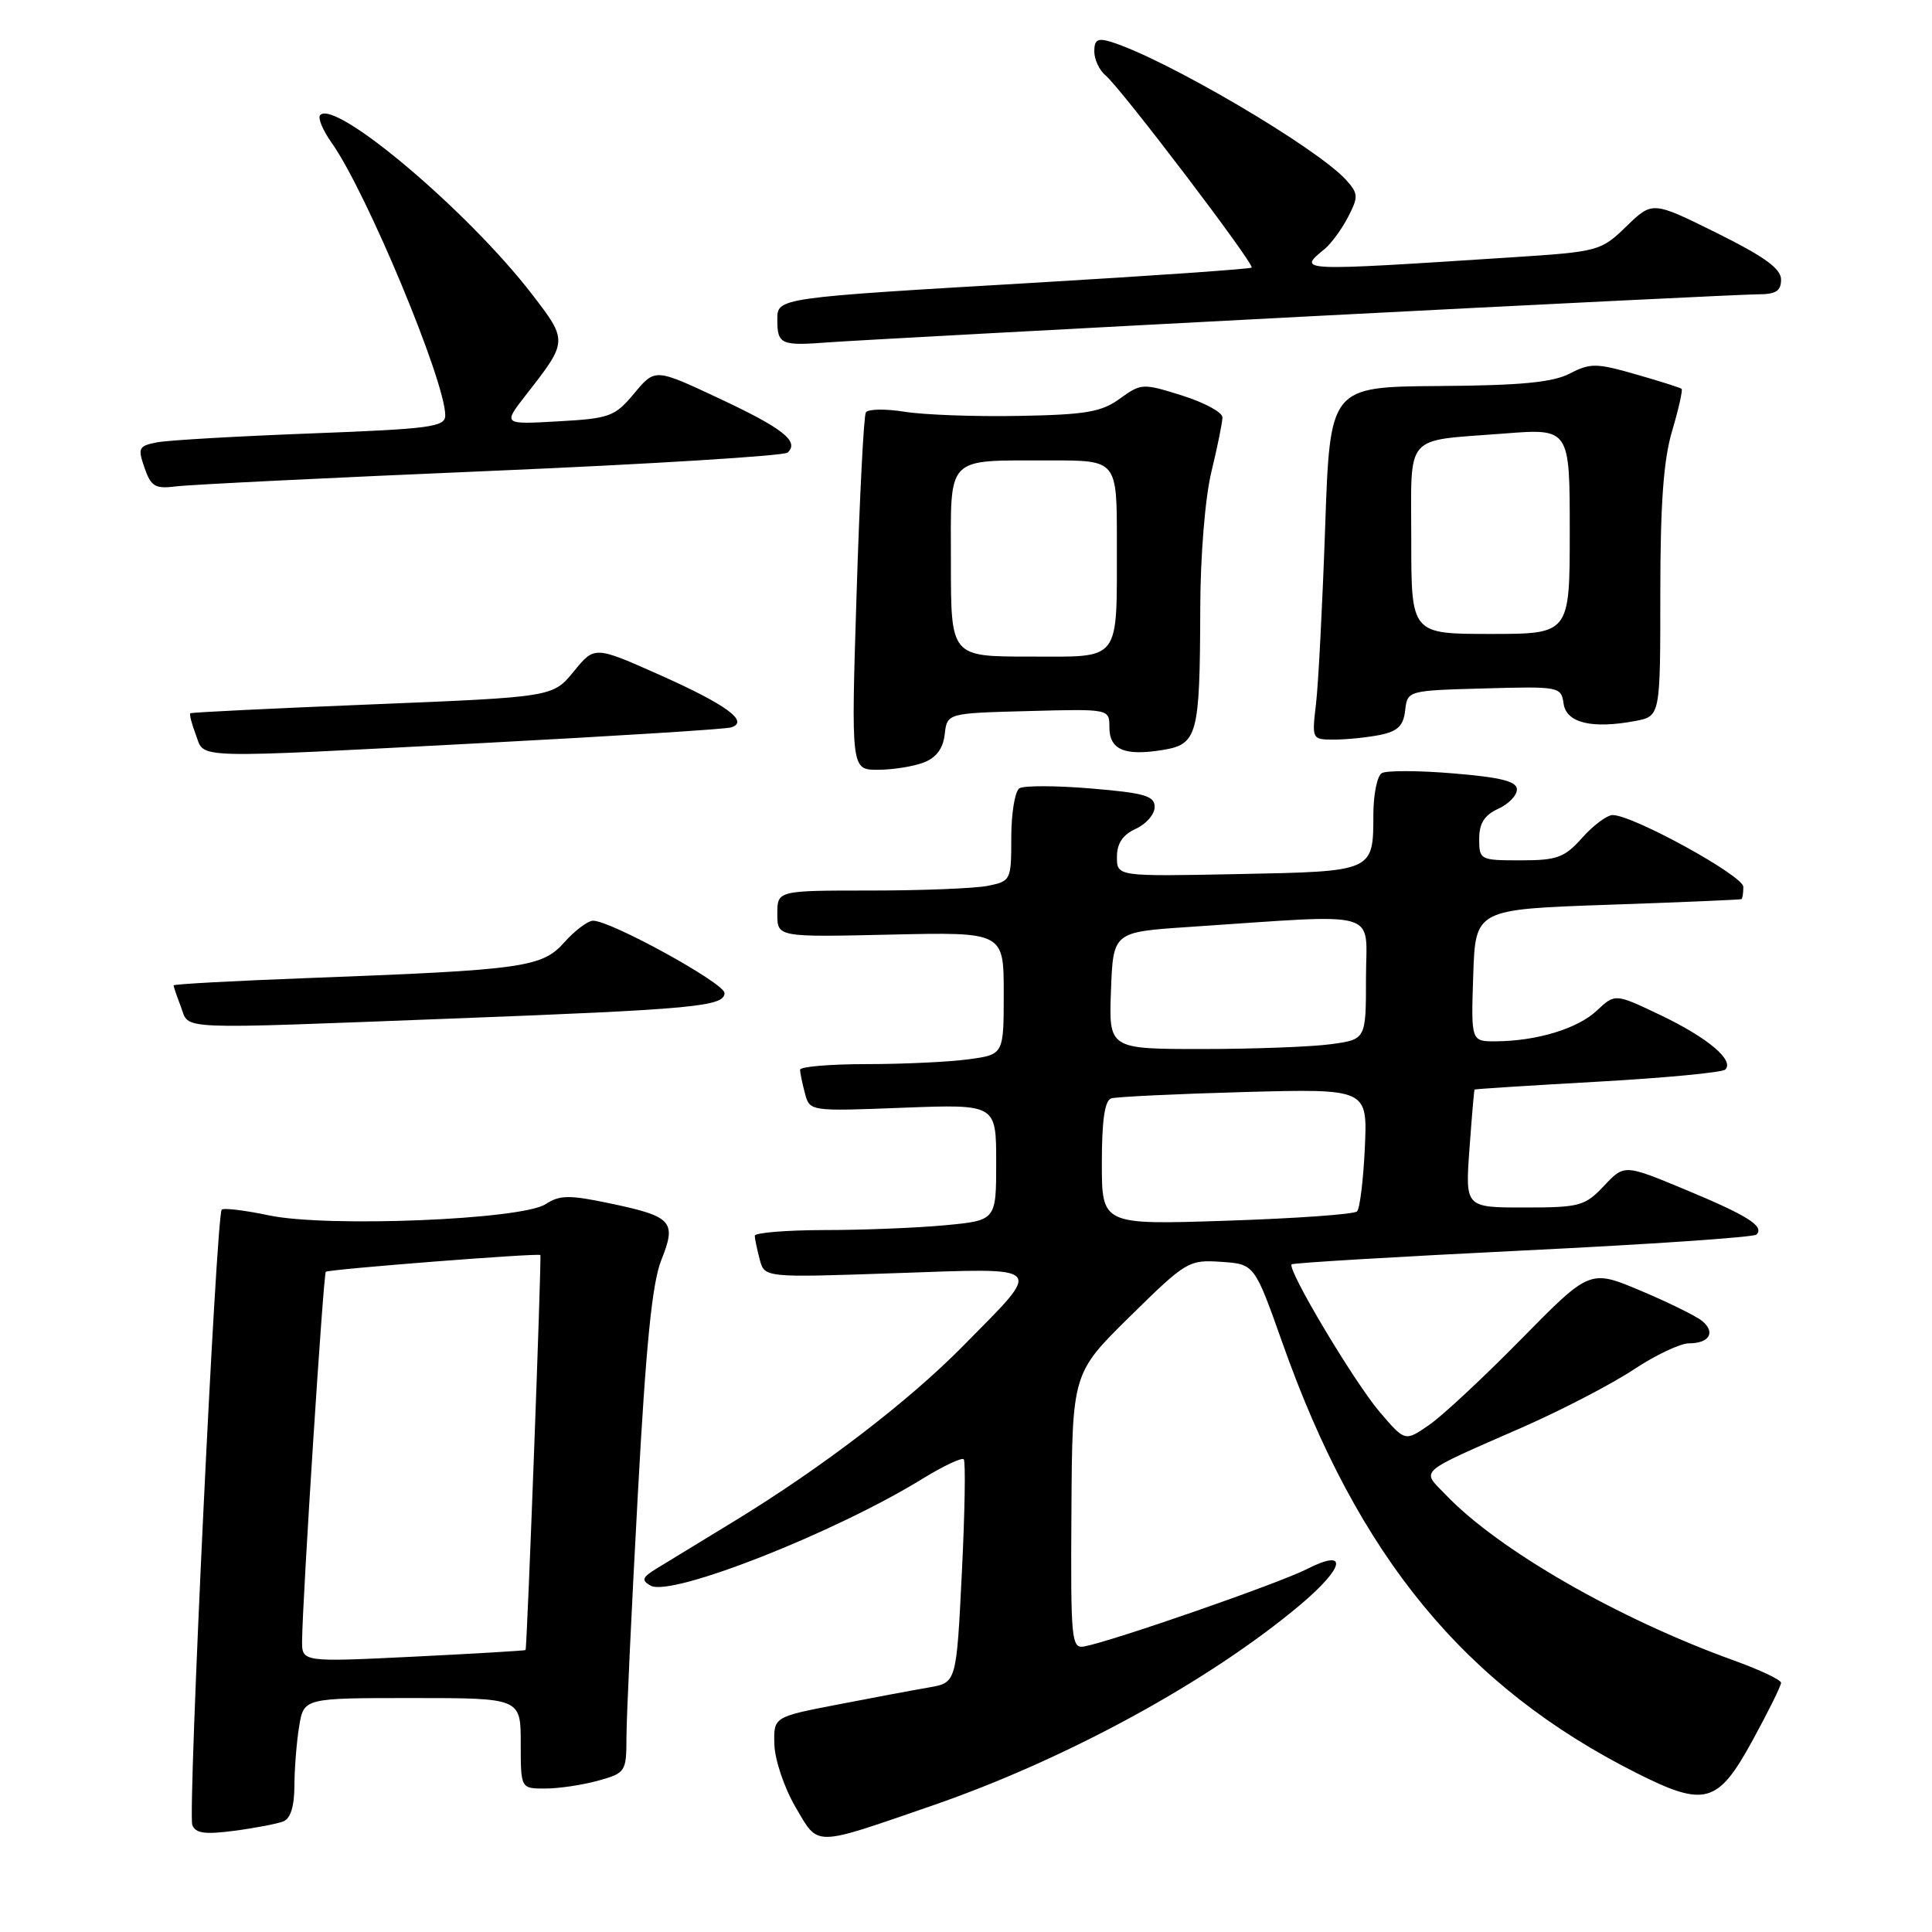 <?xml version="1.0" encoding="UTF-8" standalone="no"?>
<!DOCTYPE svg PUBLIC "-//W3C//DTD SVG 1.1//EN" "http://www.w3.org/Graphics/SVG/1.1/DTD/svg11.dtd" >
<svg xmlns="http://www.w3.org/2000/svg" xmlns:xlink="http://www.w3.org/1999/xlink" version="1.1" viewBox="0 0 256 256">
 <g >
 <path fill="currentColor"
d=" M 123.50 239.26 C 141.27 233.13 160.17 222.82 172.25 212.68 C 178.22 207.66 178.71 205.09 173.15 207.92 C 169.44 209.81 147.43 217.46 143.68 218.16 C 141.97 218.48 141.86 217.40 141.97 200.23 C 142.08 181.96 142.08 181.96 149.73 174.43 C 157.16 167.12 157.51 166.91 161.81 167.20 C 166.23 167.50 166.23 167.50 169.95 178.00 C 179.95 206.28 194.13 223.49 216.84 234.93 C 225.93 239.51 227.63 239.03 232.23 230.60 C 234.31 226.80 236.00 223.38 236.00 222.98 C 236.00 222.59 233.19 221.26 229.75 220.02 C 214.43 214.50 198.60 205.41 191.60 198.10 C 188.31 194.67 187.50 195.38 201.99 189.01 C 207.11 186.75 213.64 183.35 216.50 181.45 C 219.37 179.55 222.65 178.00 223.79 178.00 C 226.49 178.00 227.36 176.55 225.56 175.05 C 224.78 174.40 221.11 172.59 217.41 171.03 C 210.67 168.19 210.67 168.19 201.58 177.43 C 196.59 182.51 191.08 187.65 189.33 188.84 C 186.17 191.02 186.17 191.02 182.83 187.11 C 179.44 183.14 170.50 168.16 171.15 167.53 C 171.34 167.34 185.14 166.52 201.81 165.70 C 218.48 164.89 232.40 163.94 232.74 163.59 C 233.84 162.49 231.58 161.07 223.31 157.63 C 215.23 154.27 215.23 154.27 212.53 157.14 C 210.01 159.81 209.32 160.00 201.99 160.00 C 194.15 160.00 194.15 160.00 194.71 152.25 C 195.02 147.99 195.32 144.44 195.39 144.37 C 195.45 144.30 202.79 143.83 211.70 143.33 C 220.61 142.83 228.22 142.11 228.61 141.72 C 229.84 140.49 226.26 137.49 220.03 134.51 C 214.01 131.64 214.01 131.64 211.60 133.90 C 209.05 136.30 203.67 137.94 198.21 137.98 C 194.92 138.00 194.92 138.00 195.21 129.25 C 195.50 120.50 195.50 120.50 213.00 119.89 C 222.62 119.56 230.61 119.22 230.75 119.14 C 230.89 119.06 231.00 118.33 231.00 117.51 C 231.00 116.04 216.37 108.00 213.69 108.00 C 212.94 108.00 211.13 109.35 209.66 111.00 C 207.30 113.64 206.33 114.00 201.49 114.00 C 196.13 114.00 196.00 113.94 196.00 111.16 C 196.00 109.10 196.69 108.01 198.50 107.18 C 199.88 106.56 201.00 105.40 201.00 104.61 C 201.00 103.54 198.89 103.00 192.58 102.48 C 187.96 102.09 183.68 102.08 183.08 102.45 C 182.49 102.82 181.99 105.23 181.98 107.81 C 181.96 115.54 182.14 115.46 164.04 115.82 C 148.00 116.14 148.00 116.14 148.00 113.55 C 148.00 111.75 148.77 110.61 150.50 109.82 C 151.88 109.19 153.00 107.89 153.00 106.93 C 153.00 105.46 151.66 105.07 144.58 104.48 C 139.96 104.09 135.68 104.08 135.08 104.45 C 134.49 104.82 134.00 107.74 134.00 110.93 C 134.00 116.65 133.95 116.76 130.87 117.38 C 129.16 117.72 122.18 118.00 115.37 118.00 C 103.00 118.00 103.00 118.00 103.00 121.09 C 103.00 124.18 103.00 124.18 118.00 123.84 C 133.00 123.50 133.00 123.50 133.00 131.61 C 133.00 139.73 133.00 139.73 128.36 140.36 C 125.81 140.71 119.73 141.00 114.86 141.00 C 109.99 141.00 106.01 141.34 106.01 141.75 C 106.02 142.16 106.31 143.57 106.66 144.88 C 107.30 147.26 107.31 147.26 119.65 146.78 C 132.00 146.31 132.00 146.31 132.00 154.01 C 132.00 161.71 132.00 161.71 125.25 162.35 C 121.54 162.70 114.34 162.99 109.25 162.99 C 104.16 163.00 100.01 163.34 100.01 163.75 C 100.02 164.16 100.32 165.58 100.67 166.90 C 101.31 169.30 101.31 169.30 118.66 168.70 C 138.86 168.01 138.34 167.46 127.59 178.37 C 120.38 185.69 108.90 194.48 97.31 201.55 C 93.01 204.17 88.42 206.97 87.10 207.78 C 85.08 209.01 84.94 209.39 86.22 210.11 C 88.95 211.63 110.55 203.14 122.24 195.94 C 124.98 194.26 127.43 193.10 127.70 193.36 C 127.96 193.63 127.85 200.39 127.45 208.40 C 126.73 222.96 126.73 222.96 123.12 223.59 C 121.13 223.93 115.67 224.95 111.00 225.86 C 102.50 227.50 102.50 227.50 102.61 231.17 C 102.67 233.18 103.92 236.90 105.40 239.43 C 108.52 244.74 107.58 244.75 123.50 239.26 Z  M 37.51 241.36 C 38.50 240.98 39.00 239.38 39.01 236.64 C 39.02 234.36 39.30 230.81 39.64 228.75 C 40.26 225.00 40.26 225.00 54.63 225.00 C 69.00 225.00 69.00 225.00 69.00 231.00 C 69.00 237.00 69.00 237.00 72.25 236.99 C 74.04 236.99 77.19 236.52 79.25 235.95 C 82.90 234.93 83.00 234.78 83.01 230.20 C 83.01 227.62 83.68 213.26 84.50 198.30 C 85.59 178.18 86.41 170.03 87.62 166.98 C 89.68 161.85 89.09 161.19 80.85 159.46 C 75.43 158.32 74.18 158.33 72.29 159.56 C 69.12 161.62 43.40 162.66 35.67 161.05 C 32.46 160.37 29.63 160.03 29.38 160.29 C 28.65 161.02 24.87 240.21 25.48 241.82 C 25.91 242.93 27.16 243.10 31.03 242.59 C 33.78 242.23 36.69 241.67 37.51 241.36 Z  M 60.00 134.96 C 91.96 133.74 96.00 133.36 96.00 131.58 C 96.00 130.28 80.95 122.00 78.59 122.00 C 77.90 122.00 76.18 123.29 74.78 124.86 C 71.81 128.19 69.45 128.52 40.75 129.60 C 30.99 129.97 23.00 130.40 23.00 130.57 C 23.00 130.73 23.44 132.02 23.98 133.43 C 25.14 136.50 22.67 136.39 60.00 134.96 Z  M 122.36 101.05 C 124.06 100.41 124.96 99.20 125.18 97.30 C 125.50 94.50 125.50 94.50 136.25 94.22 C 147.00 93.93 147.00 93.93 147.00 96.36 C 147.00 99.33 148.97 100.19 153.98 99.39 C 158.69 98.63 158.99 97.54 159.04 80.62 C 159.06 73.59 159.68 65.98 160.52 62.50 C 161.32 59.20 161.98 55.96 161.98 55.30 C 161.99 54.64 159.59 53.34 156.64 52.41 C 151.42 50.77 151.22 50.78 148.39 52.82 C 145.95 54.60 143.88 54.95 135.00 55.11 C 129.22 55.22 122.42 54.97 119.87 54.56 C 117.32 54.15 115.01 54.19 114.73 54.65 C 114.45 55.12 113.90 65.96 113.50 78.75 C 112.77 102.00 112.77 102.00 116.32 102.00 C 118.27 102.00 120.99 101.57 122.36 101.05 Z  M 64.50 98.43 C 81.55 97.53 96.11 96.62 96.86 96.39 C 99.35 95.63 96.30 93.39 87.37 89.41 C 78.78 85.59 78.78 85.59 76.02 88.98 C 73.25 92.36 73.25 92.36 49.38 93.33 C 36.24 93.86 25.37 94.39 25.22 94.51 C 25.07 94.63 25.40 95.91 25.95 97.36 C 27.17 100.58 24.68 100.52 64.50 98.43 Z  M 182.82 97.39 C 185.20 96.91 185.96 96.18 186.19 94.14 C 186.50 91.50 186.51 91.50 196.68 91.22 C 206.61 90.94 206.86 90.99 207.18 93.22 C 207.54 95.79 210.92 96.61 216.66 95.54 C 220.00 94.91 220.00 94.91 220.00 78.64 C 220.00 66.77 220.42 60.93 221.57 57.08 C 222.43 54.18 222.99 51.68 222.82 51.52 C 222.64 51.37 219.91 50.50 216.75 49.60 C 211.53 48.10 210.73 48.09 208.00 49.50 C 205.73 50.67 201.50 51.08 190.62 51.15 C 176.23 51.26 176.23 51.26 175.59 69.88 C 175.23 80.12 174.69 90.64 174.38 93.25 C 173.82 97.98 173.83 98.00 176.78 98.00 C 178.41 98.00 181.13 97.72 182.82 97.39 Z  M 65.00 62.40 C 86.18 61.50 103.89 60.40 104.36 59.97 C 105.96 58.50 103.76 56.76 95.26 52.78 C 86.80 48.81 86.80 48.81 84.05 52.11 C 81.47 55.20 80.81 55.45 73.96 55.83 C 66.64 56.25 66.64 56.25 69.66 52.37 C 75.27 45.19 75.27 45.20 70.48 38.97 C 62.05 28.02 44.50 13.17 42.43 15.24 C 42.07 15.59 42.76 17.25 43.95 18.93 C 48.53 25.37 59.00 50.49 59.00 55.05 C 59.00 56.57 57.04 56.83 41.25 57.43 C 31.49 57.80 22.30 58.33 20.82 58.61 C 18.36 59.09 18.23 59.35 19.15 61.99 C 20.01 64.47 20.56 64.80 23.32 64.45 C 25.07 64.22 43.82 63.30 65.00 62.40 Z  M 172.64 41.96 C 204.06 40.33 231.17 39.00 232.89 39.00 C 235.31 39.00 236.00 38.57 236.00 37.05 C 236.00 35.60 233.82 34.02 227.48 30.87 C 218.96 26.65 218.96 26.65 215.51 29.99 C 212.12 33.27 211.85 33.35 200.28 34.10 C 171.54 35.96 171.92 35.97 175.57 32.95 C 176.43 32.23 177.81 30.33 178.64 28.73 C 180.01 26.07 179.99 25.64 178.36 23.84 C 174.49 19.57 154.47 7.81 147.25 5.56 C 145.45 5.00 145.00 5.25 145.00 6.81 C 145.00 7.88 145.67 9.32 146.50 10.00 C 148.54 11.70 166.29 35.05 165.85 35.46 C 165.66 35.64 152.90 36.53 137.50 37.44 C 102.75 39.48 103.00 39.44 103.00 42.38 C 103.00 45.64 103.48 45.85 109.82 45.36 C 112.94 45.13 141.21 43.60 172.64 41.96 Z  M 146.00 154.12 C 146.00 148.45 146.38 145.82 147.25 145.54 C 147.94 145.33 155.86 144.95 164.85 144.70 C 181.20 144.26 181.20 144.26 180.85 152.05 C 180.65 156.33 180.19 160.15 179.81 160.52 C 179.44 160.90 171.68 161.45 162.57 161.75 C 146.00 162.30 146.00 162.30 146.00 154.12 Z  M 147.21 131.25 C 147.50 123.50 147.50 123.50 157.50 122.83 C 183.51 121.10 181.00 120.38 181.00 129.57 C 181.00 137.73 181.00 137.73 176.36 138.36 C 173.81 138.71 166.14 139.00 159.32 139.00 C 146.92 139.00 146.92 139.00 147.21 131.25 Z  M 40.03 217.37 C 40.08 211.81 42.85 168.82 43.17 168.52 C 43.55 168.18 71.36 166.01 71.60 166.30 C 71.78 166.53 69.84 218.43 69.64 218.64 C 69.56 218.72 62.86 219.12 54.75 219.52 C 40.00 220.24 40.00 220.24 40.03 217.37 Z  M 126.00 74.62 C 126.00 60.12 125.11 61.04 139.25 61.01 C 148.00 61.00 148.00 61.00 147.99 71.75 C 147.97 87.97 148.70 87.00 136.38 87.00 C 126.00 87.00 126.00 87.00 126.00 74.62 Z  M 187.00 71.57 C 187.00 57.20 185.89 58.49 199.25 57.45 C 208.00 56.76 208.00 56.76 208.00 70.38 C 208.00 84.00 208.00 84.00 197.50 84.00 C 187.00 84.00 187.00 84.00 187.00 71.57 Z "/>
</g>
</svg>